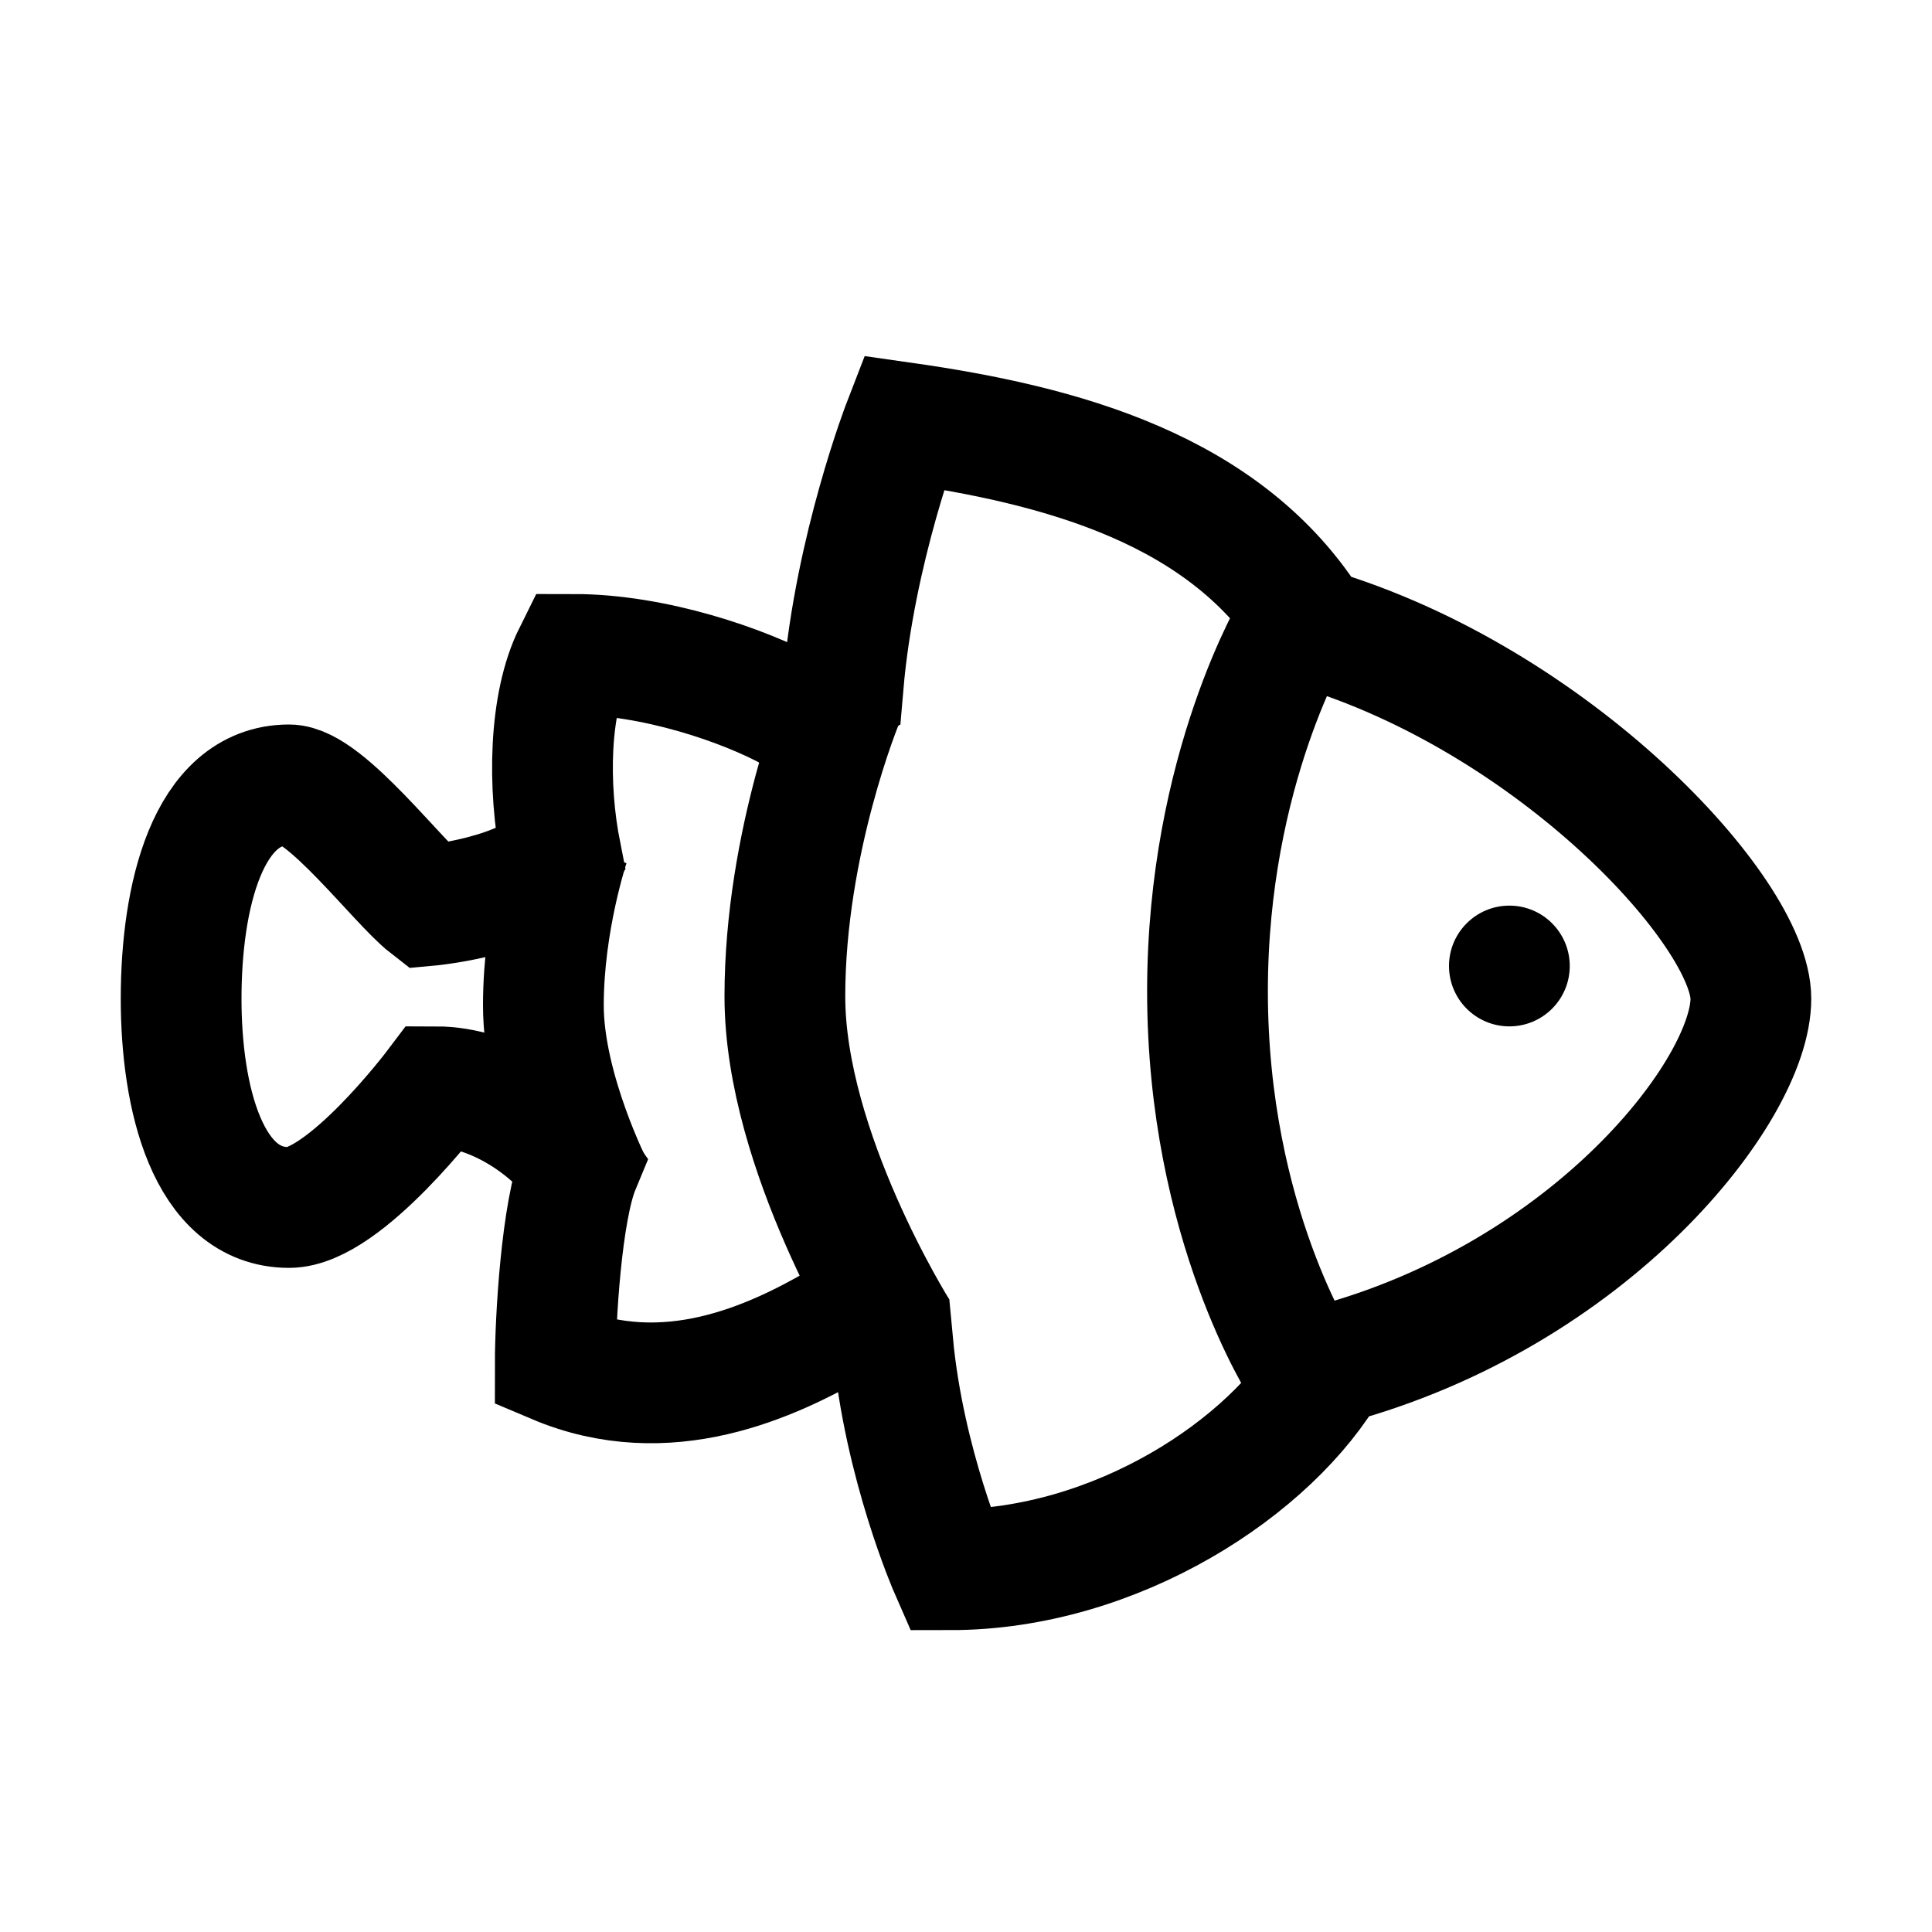 <?xml version="1.0" encoding="iso-8859-1"?>
<!-- Generator: Adobe Illustrator 19.1.0, SVG Export Plug-In . SVG Version: 6.00 Build 0)  -->
<svg version="1.1" id="Layer_1" xmlns="http://www.w3.org/2000/svg" xmlns:xlink="http://www.w3.org/1999/xlink" x="0px" y="0px"
	 viewBox="0 0 32 32" style="enable-background:new 0 0 32 32;" xml:space="preserve">
<path style="fill:none;stroke:#000000;stroke-width:2;stroke-miterlimit:10;" d="M29,16.542c0-1.432-3.255-4.955-7.257-6.14
	C20.318,8.092,17.555,7.369,14.967,7c0,0-0.808,2.083-1.002,4.351c-0.294,0.143-0.571,0.291-0.835,0.442
	c-0.809-0.445-2.302-0.954-3.629-0.954c-0.405,0.814-0.436,2.172-0.21,3.309C8.757,14.848,7.088,15,7.088,15
	c-0.488-0.379-1.704-2-2.3-2C3.433,13,3,14.862,3,16.542C3,18.167,3.433,20,4.787,20c0.921,0,2.429-2,2.429-2
	c0.941,0,1.911,0.654,2.384,1.325c-0.302,0.727-0.403,2.549-0.403,3.258c1.846,0.781,3.583-0.024,4.711-0.681
	c0.285,0.122,0.577,0.238,0.879,0.345c0.188,2.016,0.95,3.753,0.95,3.753c2.749,0,5.331-1.702,6.295-3.397
	C26.352,21.45,29,18.058,29,16.542z"/>
<circle cx="25" cy="16" r="1"/>
<path style="fill:none;stroke:#000000;stroke-width:2;stroke-miterlimit:10;" d="M21.455,10.335c0,0-1.455,2.398-1.455,6.084
	c0,3.847,1.578,6.249,1.578,6.249"/>
<path style="fill:none;stroke:#000000;stroke-width:2;stroke-miterlimit:10;" d="M13.965,11.61c0,0-0.965,2.329-0.965,4.894
	s1.873,5.545,1.873,5.545"/>
<path style="fill:none;stroke:#000000;stroke-width:2;stroke-miterlimit:10;" d="M9.429,13.978c0,0-0.429,1.273-0.429,2.674
	s0.832,3.029,0.832,3.029"/>
</svg>
